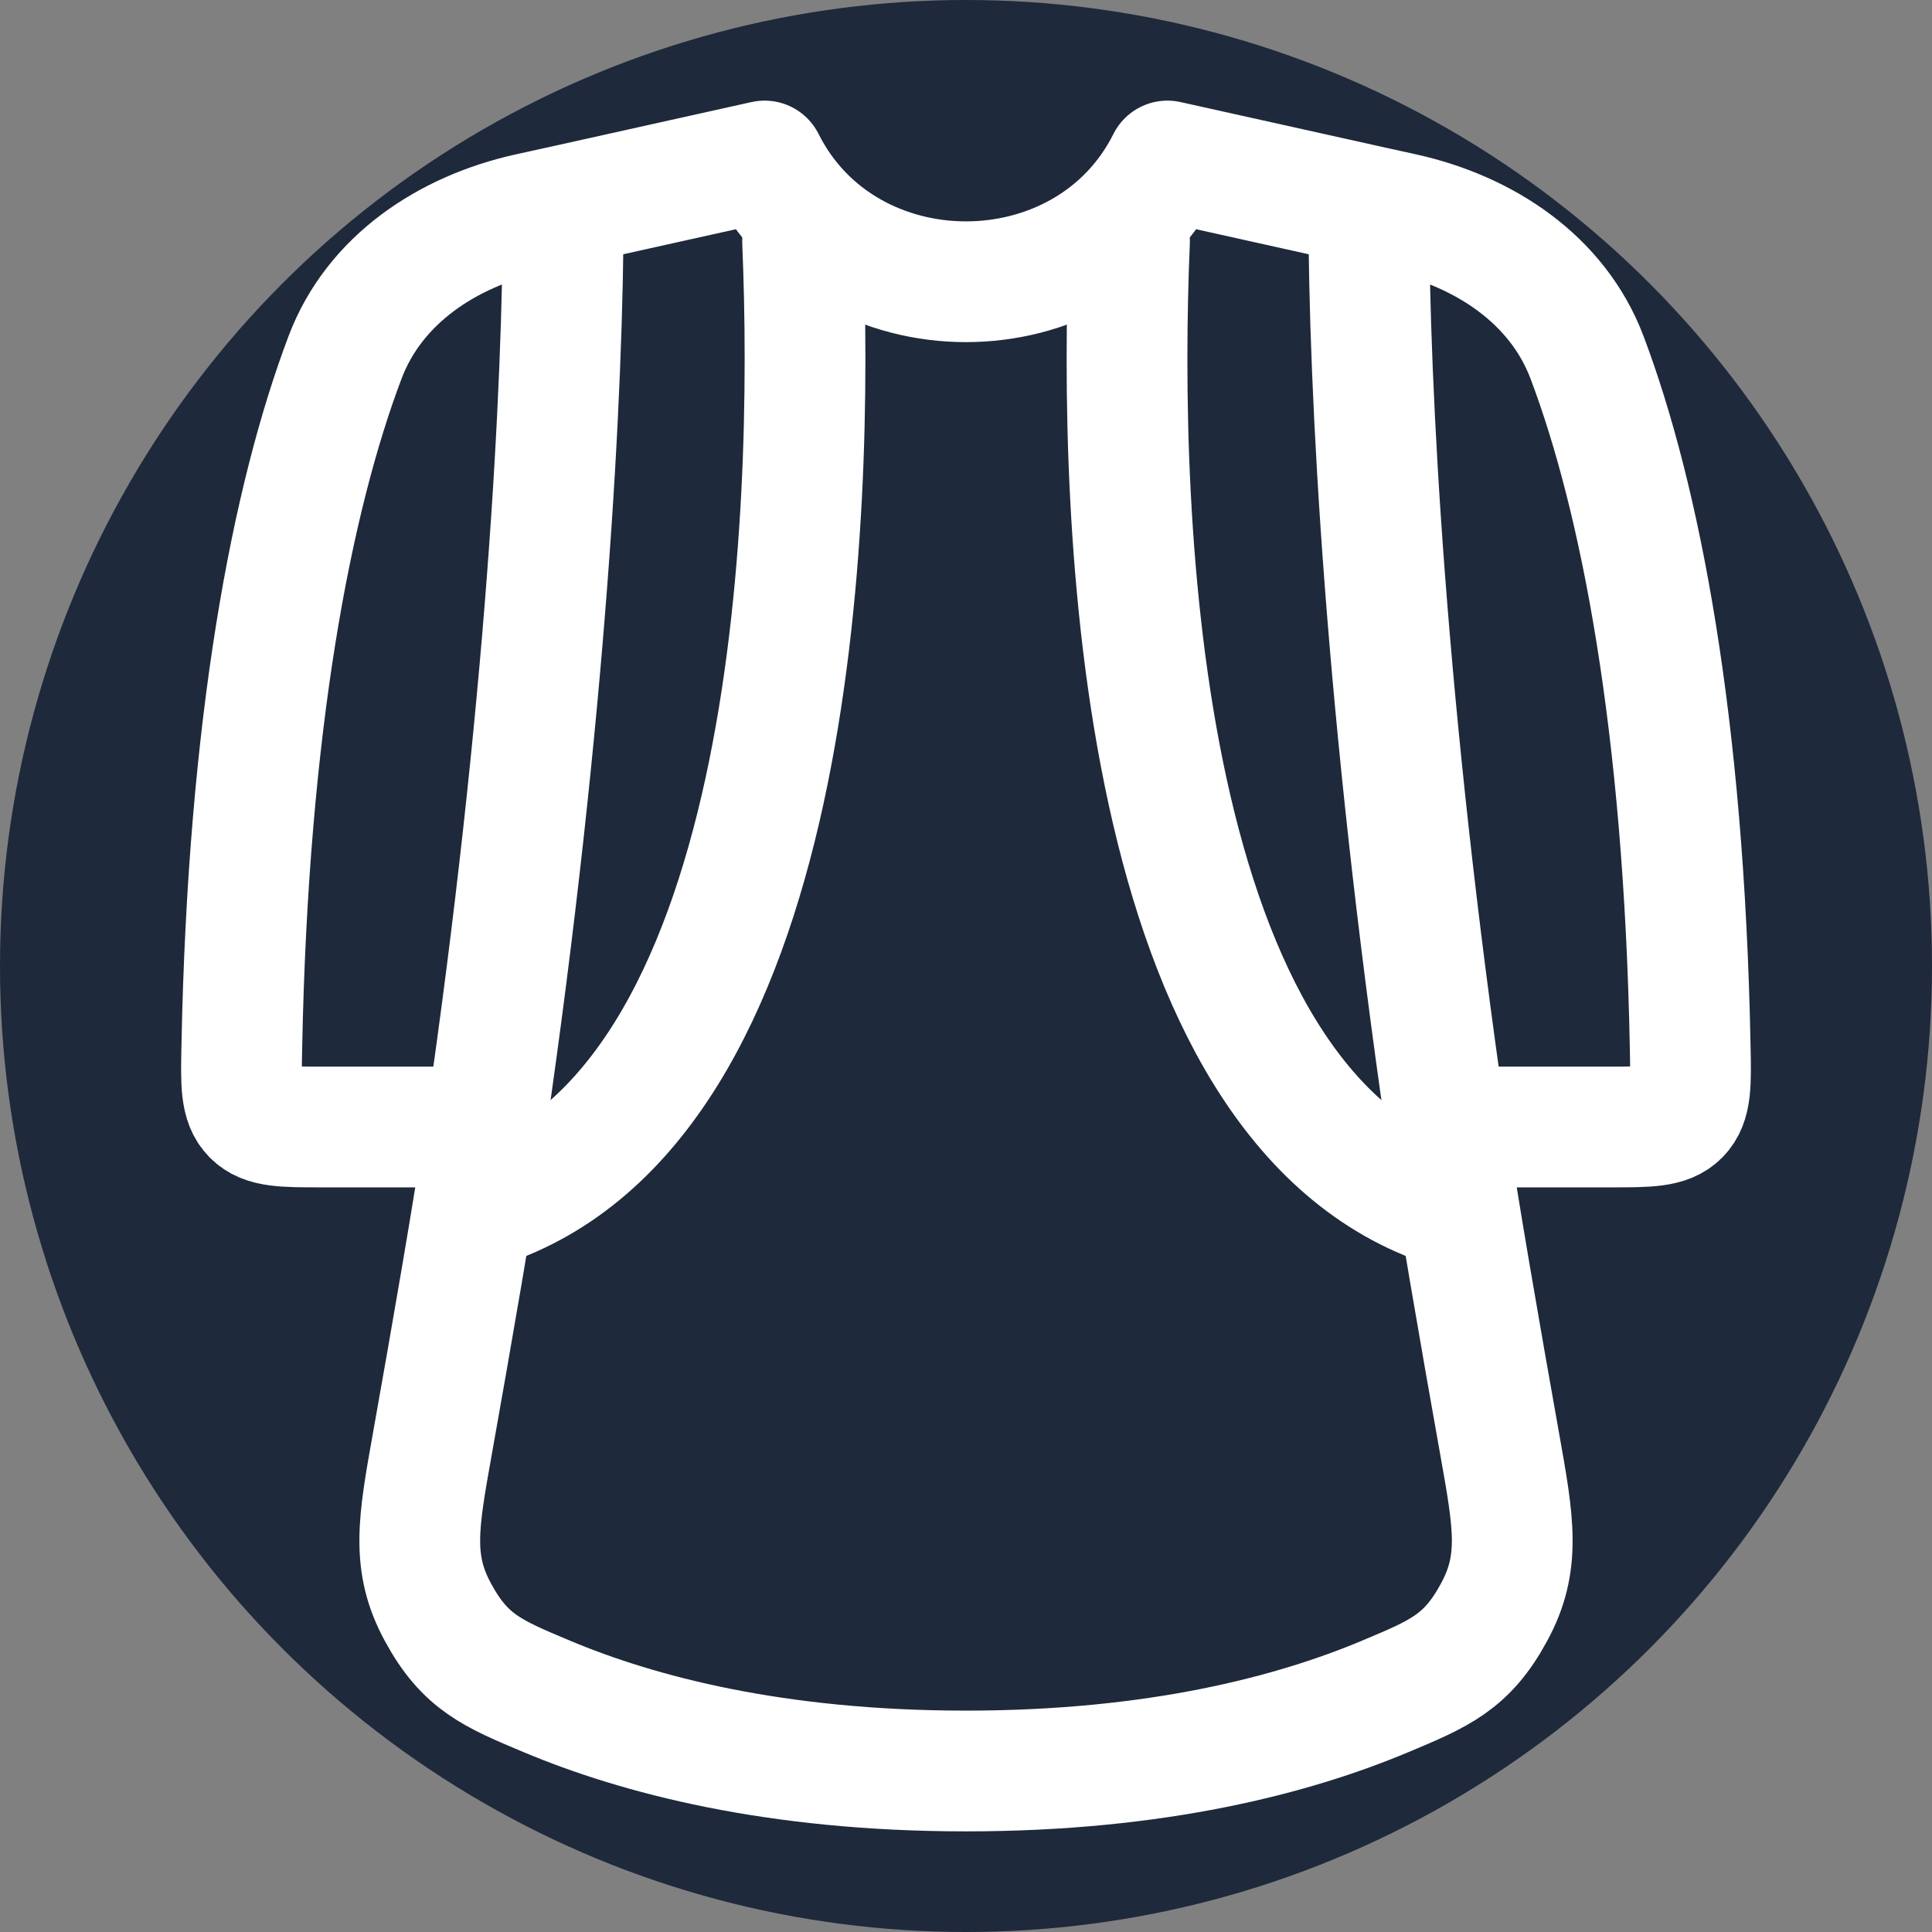 
<svg xmlns="http://www.w3.org/2000/svg" viewBox="0 0 24 24">
  <rect x="0" y="0" width="24" height="24" fill="#808080" stroke="none"/>
  <circle cx="12" cy="12" r="12" fill="#1e293b" />
  <g fill="none" stroke="#ffffff" stroke-linecap="round" stroke-linejoin="round" stroke-width="1.5">
    <path d="M17.003 2.556L14.502 2C14.002 3 13 3.5 12 3.5S9.999 3 9.498 2l-2.501.556m10.006 0l.431.095c1.008.224 1.914.822 2.28 1.787c.661 1.75 1.205 4.546 1.282 8.561c.01.467.014.701-.133.851s-.384.15-.858.15h-2.039m-.963-11.444c0 2.31.216 6.315.963 11.444m0 0c.144.988.428 2.618.662 3.93c.177.99.266 1.485-.07 2.101c-.335.617-.674.759-1.352 1.043c-1.129.474-2.828.926-5.206.926c-2.377 0-4.077-.452-5.206-.926c-.678-.284-1.017-.426-1.352-1.043c-.336-.616-.247-1.111-.07-2.101c.234-1.312.518-2.942.662-3.93m.963-11.444l-.432.095c-1.007.224-1.913.822-2.278 1.787c-.662 1.75-1.205 4.546-1.283 8.561c-.01.467-.014.701.133.851s.384.15.858.15h2.039m.963-11.444c0 2.31-.216 6.315-.963 11.444" />
    <path d="M14.031 3c-.147 3.478.088 10.748 3.969 12M9.97 3c.146 3.478-.09 10.748-3.97 12" />
  </g>
</svg>
